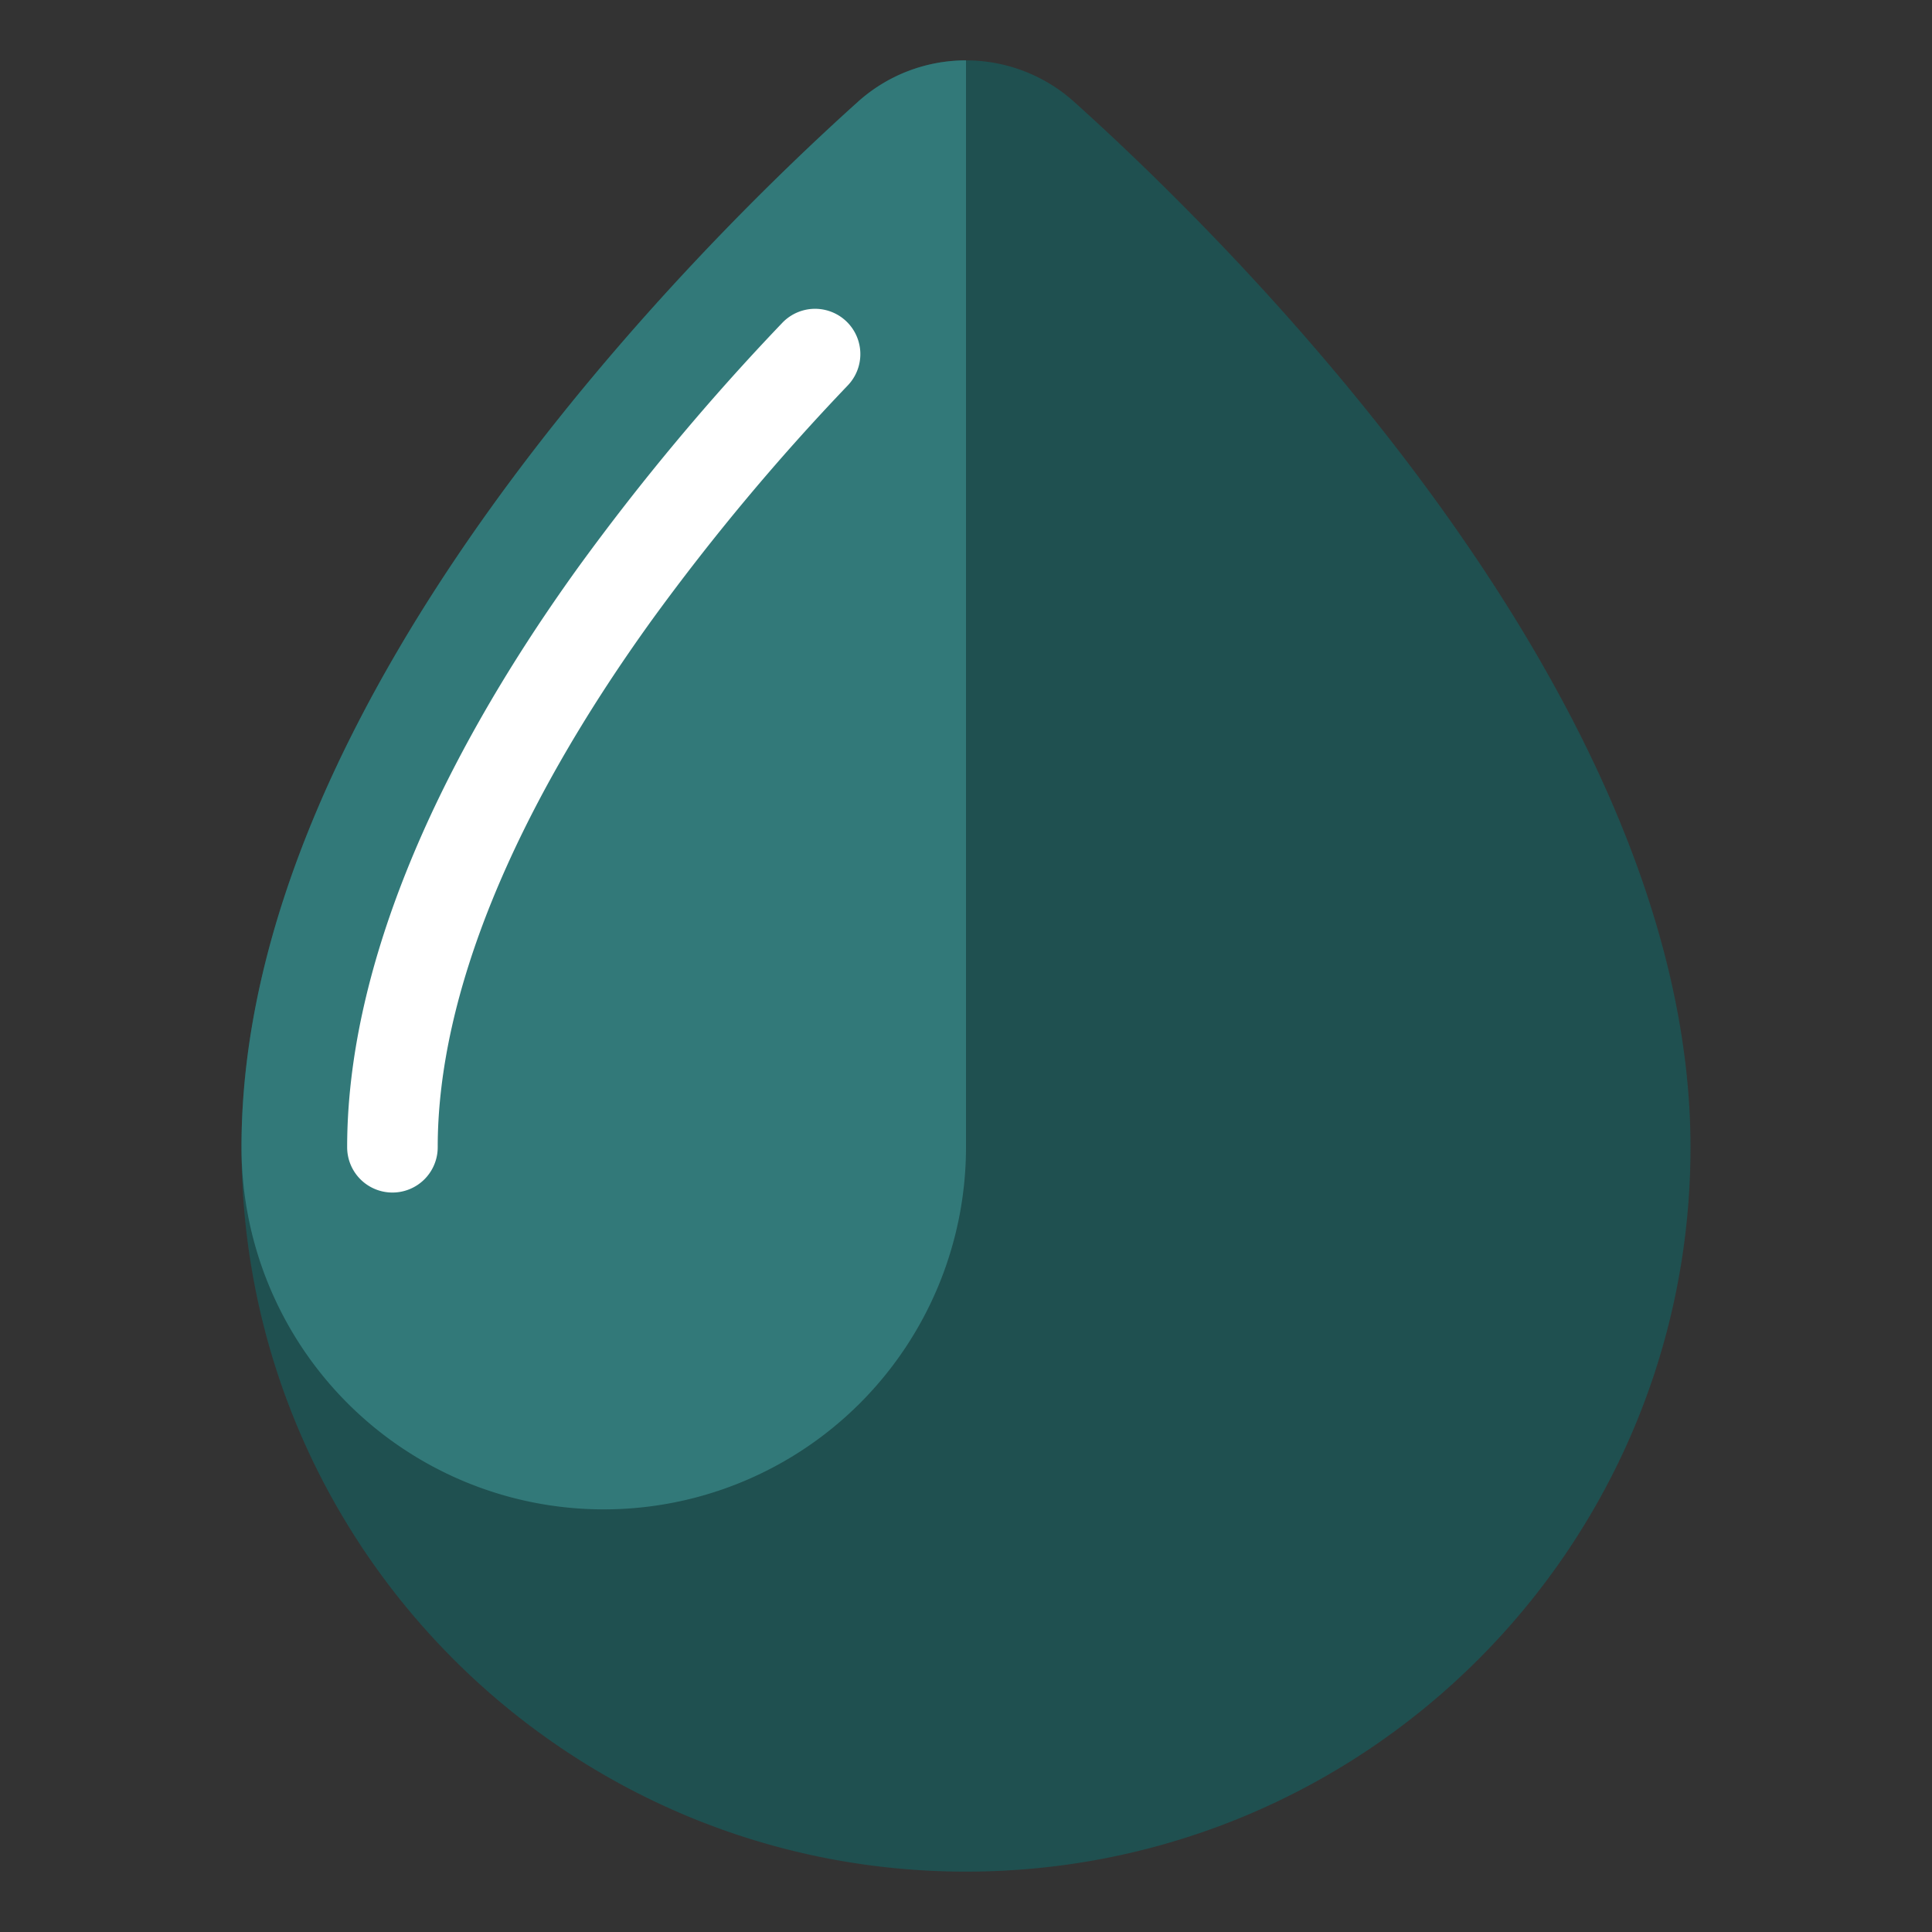<!-- icon666.com - MILLIONS vector ICONS FREE --><svg xmlns="http://www.w3.org/2000/svg" viewBox="0 0 512 512"><rect x="0" y="0" width="512" height="512" fill="#333333" stroke="none"/><path d="M284.6,26.939A42.794,42.794,0,0,0,256,16h0a42.794,42.794,0,0,0-28.6,10.939C187.107,63.133,64,183.567,64,304c0,106.039,85.961,192,192,192s192-85.961,192-192C448,183.567,324.893,63.133,284.6,26.939Z" fill="#2887c3" style="fill: rgb(31, 80, 80);"></path><path d="M160,400h0a96,96,0,0,0,96-96V16a42.794,42.794,0,0,0-28.6,10.939C187.106,63.133,64,183.566,64,304v.062A96,96,0,0,0,160,400Z" fill="#28aae1" style="fill: rgb(50, 121, 121);"></path><path d="M104,316.037a12,12,0,0,1-12-12v-.473c.147-44.874,21.345-97.874,61.3-153.312a625.735,625.735,0,0,1,54-64.68,12,12,0,0,1,17.4,16.535,601.476,601.476,0,0,0-51.924,62.179C135.763,215.634,116.131,263.81,116,303.6v.433A12,12,0,0,1,104,316.037Z" fill="#aaebf0" style="fill: rgb(255, 255, 255);"></path></svg>